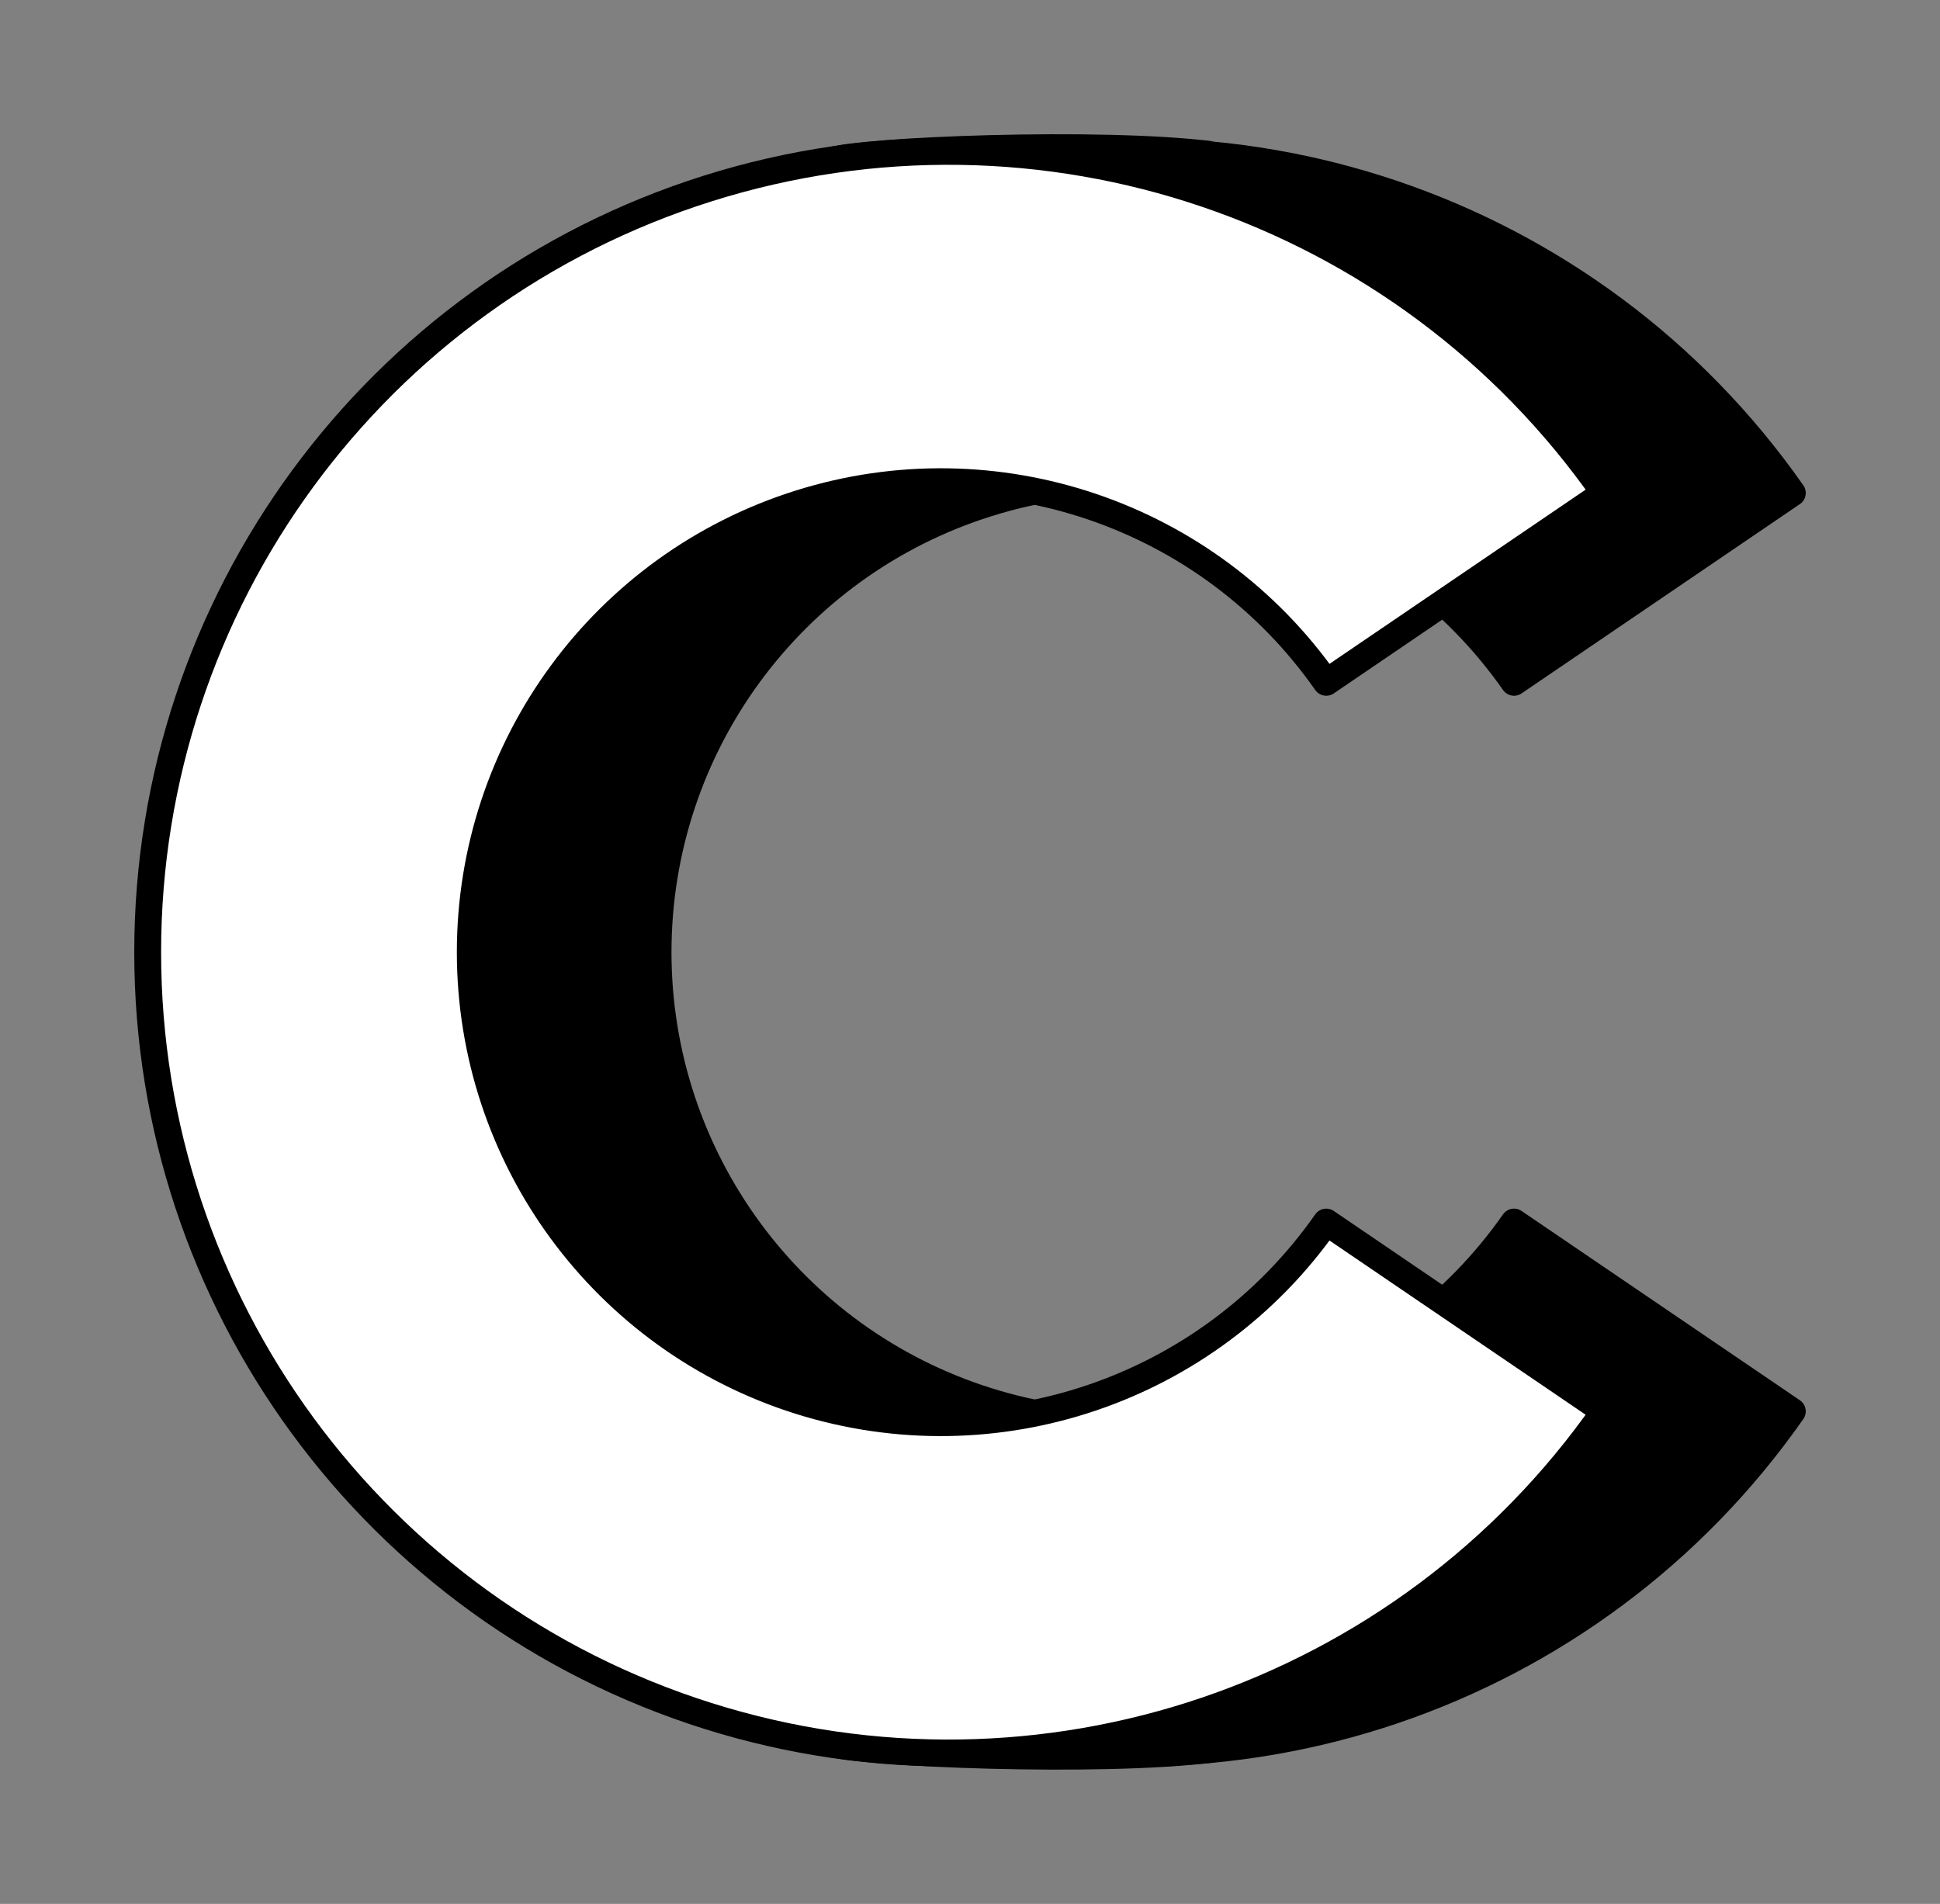<svg xmlns="http://www.w3.org/2000/svg" viewBox="0 0 722.521 709.179" height="709.179" width="722.521"><rect x="0" y="0" width="722.521" height="709.179" fill="#808080" stroke="none"/><defs><linearGradient id="a"><stop offset="0" stop-color="#e74c3c"/><stop offset="1" stop-opacity="0"/></linearGradient></defs><path d="M563.874 455.21c-43.864 62.64-123.298 89.603-196.242 66.604-72.944-23-122.547-90.65-122.547-167.133s49.603-144.13 122.547-167.13c72.944-23 152.378 3.965 196.242 66.605l103.647-70.512C592.88 76.96 457.68 31.065 333.525 70.213 209.367 109.355 124.94 224.5 124.94 354.68c0 130.18 84.427 245.324 208.583 284.47 124.155 39.146 259.357-6.75 333.998-113.432z" fill-rule="evenodd" stroke="#000" stroke-width="10" stroke-linecap="round" stroke-linejoin="round"/><path d="M493.933 455.21c-43.864 62.64-123.298 89.603-196.242 66.604-72.942-23-122.545-90.65-122.545-167.133s49.603-144.13 122.547-167.13c72.945-23 152.38 3.965 196.243 66.605l103.648-70.512C522.94 76.96 387.74 31.065 263.583 70.213 139.427 109.355 55 224.5 55 354.68c0 130.18 84.427 245.324 208.582 284.47 124.156 39.146 259.358-6.75 334-113.432z" fill="#fff" fill-rule="evenodd" stroke="#000" stroke-width="10" stroke-linecap="round" stroke-linejoin="round"/><path d="M308.348 654.164c11.697 3.974 101.014 7.72 143.91 2.333l-63.392-3.637zm0-599.15c11.697-3.973 101.014-7.717 143.91-2.33l-63.392 3.635z" fill-rule="evenodd"/></svg>